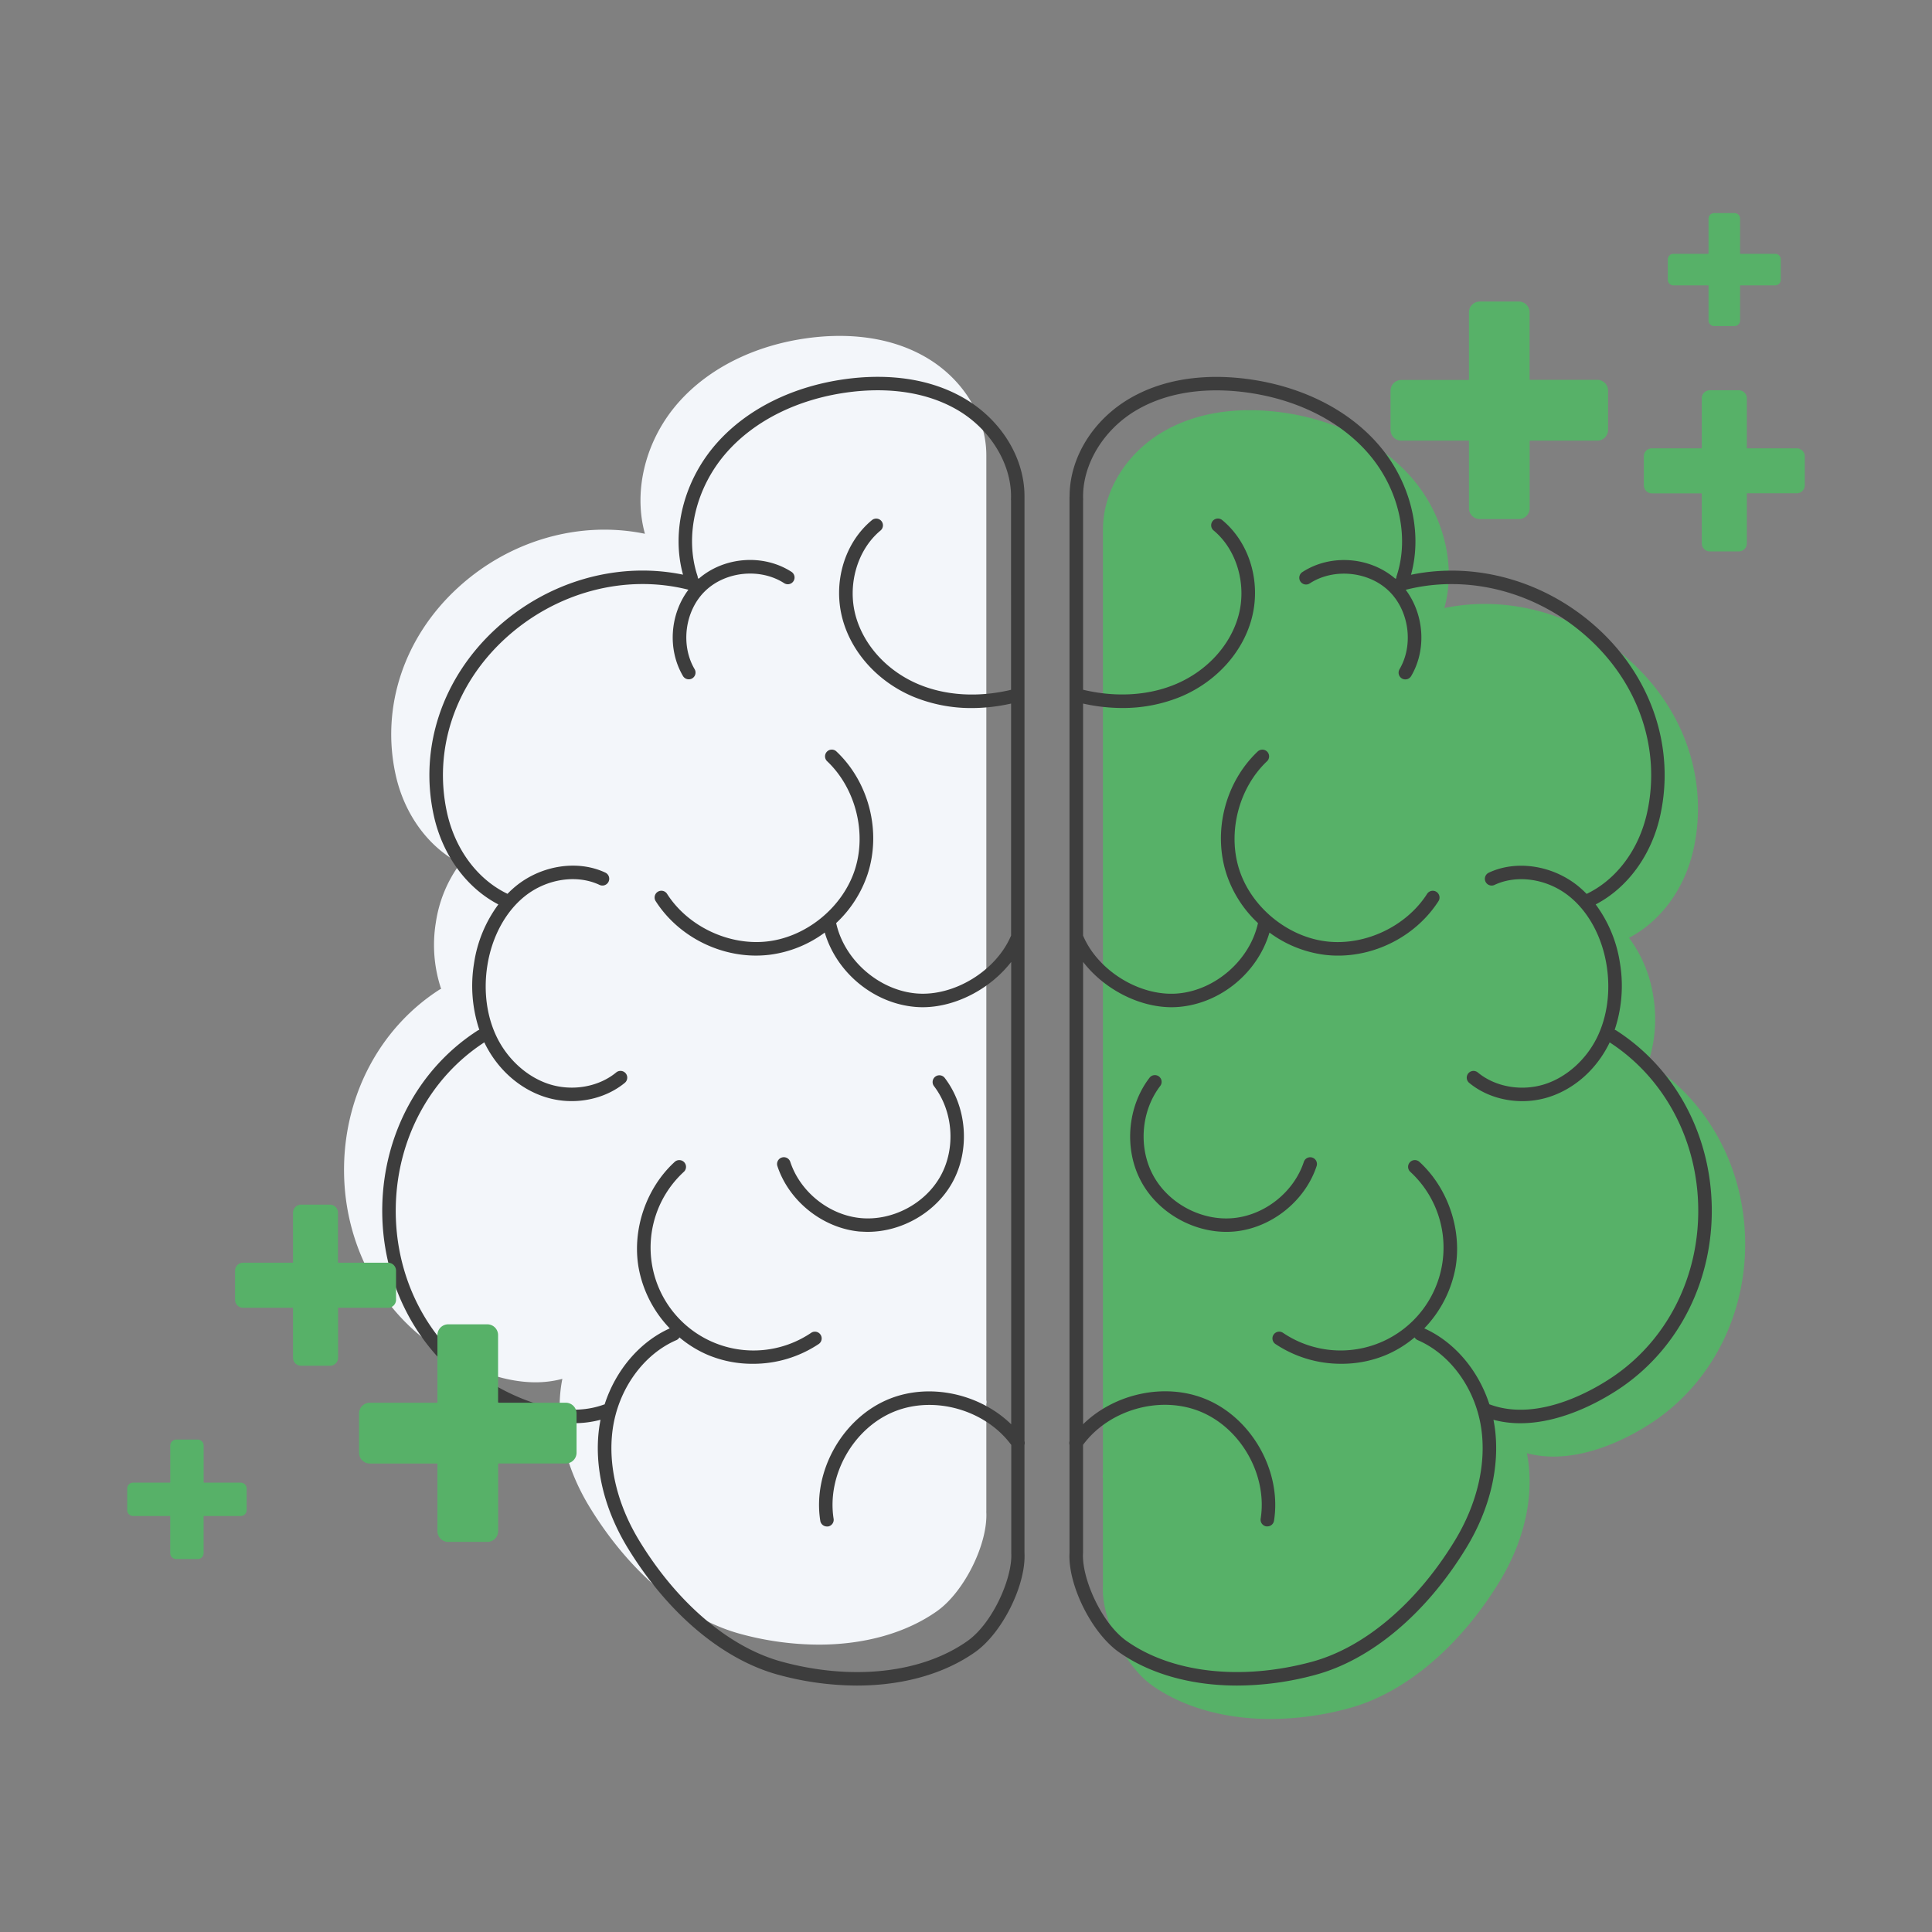 <svg id="Design" xmlns="http://www.w3.org/2000/svg" viewBox="0 0 1200 1200"><rect x="0" y="0" width="1200" height="1200" fill="#808080" stroke="none"/><defs><style>.cls-1{fill:#57b168;}.cls-2{fill:#f3f6fa;}.cls-3{fill:#3d3d3d;}</style></defs><title>3</title><path class="cls-1" d="M992.06,235.92h-42V194a6.7,6.7,0,0,0-6.7-6.7H919.09a6.7,6.7,0,0,0-6.7,6.7v42h-42a6.69,6.69,0,0,0-6.7,6.69v24.32a6.69,6.69,0,0,0,6.7,6.69h42v42a6.7,6.7,0,0,0,6.7,6.69H943.4a6.7,6.7,0,0,0,6.7-6.69v-42h42a6.69,6.69,0,0,0,6.7-6.69V242.61A6.69,6.69,0,0,0,992.06,235.92Z"/><path class="cls-1" d="M149.55,920.9H126.49V897.84a3.69,3.69,0,0,0-3.68-3.69H109.44a3.69,3.69,0,0,0-3.68,3.69V920.9H82.7A3.68,3.68,0,0,0,79,924.58v13.36a3.68,3.68,0,0,0,3.68,3.68h23.06v23.06a3.68,3.68,0,0,0,3.68,3.68h13.37a3.68,3.68,0,0,0,3.68-3.68V941.62h23.06a3.68,3.68,0,0,0,3.68-3.68V924.58A3.68,3.68,0,0,0,149.55,920.9Z"/><path class="cls-1" d="M1102.6,157.65h-21.8V135.84a3.48,3.48,0,0,0-3.48-3.48h-12.64a3.48,3.48,0,0,0-3.48,3.48v21.81h-21.81a3.48,3.48,0,0,0-3.48,3.48v12.63a3.48,3.48,0,0,0,3.48,3.49h21.81v21.8a3.48,3.48,0,0,0,3.48,3.48h12.64a3.48,3.48,0,0,0,3.48-3.48v-21.8h21.8a3.48,3.48,0,0,0,3.48-3.49V161.13A3.48,3.48,0,0,0,1102.6,157.65Z"/><path class="cls-1" d="M1116,278.47H1085V247.4a5,5,0,0,0-5-5h-18a5,5,0,0,0-5,5v31.07H1026a5,5,0,0,0-5,5v18a5,5,0,0,0,5,4.95H1057v31.07a5,5,0,0,0,5,5h18a5,5,0,0,0,5-5V306.38H1116a5,5,0,0,0,5-4.95v-18A5,5,0,0,0,1116,278.47Z"/><path class="cls-1" d="M1024.54,660.73a4.5,4.5,0,0,0-.92-.36,86.19,86.19,0,0,0,3.29-41.35,81.3,81.3,0,0,0-15.1-36.53c19.93-10.38,34.8-30.79,40.16-55.47,9.09-41.85-5.28-85.07-38.44-115.6-32.25-29.7-75.94-42.09-116.42-33.75,7.51-27.09-.57-58.85-21.18-81.94-18.72-21-46.91-35-79.37-39.52-19.65-2.73-48.39-2.91-73.74,11.71C699.56,281.34,685,305.09,685.06,329c0,.08,0,.15,0,.23V602.64h0V915.84a4,4,0,0,0,0,2.31V985c-1.18,19.94,13.65,49.94,30.66,61.92,19.45,13.7,45.23,20.77,73.43,20.77a187.08,187.08,0,0,0,48.63-6.65c34.64-9.36,68.76-38,93.6-78.69,14.81-24.22,21.14-50.8,17.82-74.86-.23-1.64-.51-3.26-.83-4.88A63.83,63.83,0,0,0,965,904.7c28.17,0,54.69-16.63,63.55-22.8,35.54-24.76,56.24-66.57,55.38-111.86S1060.86,684,1024.54,660.73Z"/><path class="cls-2" d="M612.63,938.79V872a4.22,4.22,0,0,0,0-2.31V556.51h0V283.11c0-.08,0-.14,0-.22.06-23.93-14.5-47.69-37.76-61.1-25.35-14.63-54.09-14.44-73.74-11.71-32.46,4.5-60.65,18.54-79.37,39.52-20.61,23.09-28.69,54.84-21.18,81.94-40.48-8.35-84.17,4-116.42,33.74C251,395.81,236.58,439,245.67,480.89,251,505.57,265.9,526,285.83,536.36a81.26,81.26,0,0,0-15.1,36.52A86.23,86.23,0,0,0,274,614.24a4,4,0,0,0-.92.36c-36.31,23.29-58.51,64.15-59.37,109.31s19.84,87.1,55.38,111.85c8.86,6.18,35.38,22.81,63.55,22.81a64.26,64.26,0,0,0,16.65-2.14c-.32,1.61-.6,3.23-.83,4.87-3.31,24.06,3,50.65,17.82,74.86,24.85,40.65,59,69.33,93.6,78.69a187.16,187.16,0,0,0,48.63,6.66c28.2,0,54-7.08,73.43-20.77,17-12,31.84-42,30.66-61.93Z"/><path class="cls-3" d="M636.33,897.44a4,4,0,0,0,0-2.31V581.93h0V308.54c0-.09,0-.15,0-.23.06-23.93-14.51-47.69-37.76-61.1-25.36-14.62-54.09-14.44-73.74-11.71C492.33,240,464.14,254,445.42,275c-20.61,23.09-28.69,54.85-21.18,81.94-40.48-8.35-84.18,4.05-116.42,33.75-33.16,30.53-47.53,73.75-38.44,115.6,5.36,24.68,20.23,45.09,40.16,55.47a81.19,81.19,0,0,0-15.1,36.53,86.32,86.32,0,0,0,3.28,41.35,3.92,3.92,0,0,0-.91.36c-36.32,23.3-58.51,64.16-59.37,109.31s19.84,87.1,55.38,111.86c8.86,6.17,35.38,22.8,63.55,22.8A63.94,63.94,0,0,0,373,881.85c-.32,1.61-.6,3.24-.83,4.87-3.32,24.07,3,50.65,17.81,74.87,24.85,40.64,59,69.33,93.61,78.69a187.08,187.08,0,0,0,48.63,6.65c28.2,0,54-7.08,73.43-20.77,17-12,31.83-42,30.66-61.92v-66.8ZM600.84,1019.3c-28.25,19.9-71.26,24.71-115,12.88-32.59-8.81-64.9-36.13-88.64-75-13.8-22.57-19.71-47.19-16.66-69.34,3.42-24.84,19-46.63,39.64-55.49a4,4,0,0,0,1.83-1.67,70.27,70.27,0,0,0,17.51,10.83,71.49,71.49,0,0,0,28,5.57,73.35,73.35,0,0,0,41-12.29,4.19,4.19,0,0,0-4.71-6.94,63.92,63.92,0,0,1-79.07-100,4.19,4.19,0,0,0-5.66-6.19c-17.69,16.18-26.5,41.91-22.46,65.53A73.26,73.26,0,0,0,416,825.08c-18.74,8.39-33.63,26.06-40.46,47.23-.07,0-.14,0-.21,0-31.35,11.64-67.39-10.86-77.69-18C264.37,831.15,245,792,245.83,749.49c.8-42.14,21.36-80.24,55-102.07.07.16.13.32.21.48,7.89,16.16,21.56,28.36,37.5,33.46a54.29,54.29,0,0,0,16.54,2.56c12.11,0,24-3.95,33-11.35a4.19,4.19,0,0,0-5.35-6.46c-10.89,9-27.23,11.87-41.62,7.27-13.57-4.35-25.72-15.25-32.51-29.16-6.31-12.92-8.4-28.76-5.88-44.6,2.85-18,11.47-33.72,23.64-43.26,13.55-10.61,32.05-13.32,46-6.74A4.19,4.19,0,0,0,376,542c-16.78-7.9-38.8-4.79-54.78,7.73a61.62,61.62,0,0,0-6,5.44c-18.62-8.91-32.63-27.69-37.62-50.67-8.45-38.91,5-79.16,35.93-107.65,31.6-29.1,74.84-40.52,114.06-30.56-11.44,15.18-13.13,37-3.39,53.58a4.19,4.19,0,1,0,7.23-4.25c-8.9-15.13-6-36.52,6.71-48.68s34.15-14.23,48.91-4.72a4.19,4.19,0,1,0,4.54-7.05c-17.52-11.29-41.8-9.38-57.5,4.19-.22-.07-.45-.12-.67-.18a4.09,4.09,0,0,0-.17-1.38c-8.33-25-1.08-55.33,18.46-77.23,17.39-19.49,43.77-32.56,74.26-36.8,18.34-2.54,45.1-2.76,68.4,10.68,21.07,12.15,34.56,34.67,33.55,56,0,.13.05.24.06.36V428.45c-20.41,4.9-40.93,3.64-57.94-3.64-19.15-8.2-33.58-24.05-38.59-42.37-5.26-19.29,1.09-41.05,15.45-52.91a4.19,4.19,0,1,0-5.34-6.46c-17.09,14.11-24.4,38.85-18.2,61.57,5.68,20.78,21.89,38.68,43.38,47.88a94.23,94.23,0,0,0,37.06,7.27A111.9,111.9,0,0,0,628,437V581.1c-9.2,21.84-35.38,37.93-58.75,35.95s-44.85-20.76-49.89-43.71a73.21,73.21,0,0,0,19.54-30.42c8.64-26.46.85-57.07-19.38-76.18a4.19,4.19,0,0,0-5.76,6.09c17.64,16.67,24.7,44.42,17.17,67.48s-29.6,41.3-53.68,44.35-50-9.12-63-29.59a4.2,4.2,0,0,0-7.08,4.51c13.38,21,37.67,33.95,62.4,33.95a69.61,69.61,0,0,0,8.76-.55,73.08,73.08,0,0,0,33.94-13.75c7.33,24.85,30.33,44,56.29,46.18,1.5.12,3,.19,4.51.19,20.5,0,42.09-11.43,55-28.13V884.66c-19.36-18.9-50.36-25.93-75.58-15.82-29,11.62-47.9,44.89-43,75.75a4.2,4.2,0,0,0,4.14,3.54,4.87,4.87,0,0,0,.65,0,4.2,4.2,0,0,0,3.49-4.8c-4.28-27.15,12.36-56.43,37.88-66.66,25-10,56.48-.86,72.46,20.8v66.8s0,.09,0,.14,0,.09,0,.14C629,979.84,616.68,1008.15,600.84,1019.3Z"/><path class="cls-3" d="M539,765.12c21.2,0,42.29-12.12,52.56-30.72,11.1-20.08,9.11-46.83-4.86-65a4.2,4.2,0,0,0-6.66,5.11c12,15.64,13.72,38.62,4.18,55.88s-29.9,28-49.53,26.19-37.65-16.2-43.83-34.92a4.19,4.19,0,1,0-8,2.62c7.18,21.8,28.16,38.51,51,40.65C535.55,765,537.25,765.12,539,765.12Z"/><path class="cls-3" d="M1003.83,640a4,4,0,0,0-.92-.36,86.19,86.19,0,0,0,3.29-41.35,81.3,81.3,0,0,0-15.1-36.53c19.93-10.38,34.8-30.79,40.16-55.47,9.09-41.85-5.28-85.07-38.44-115.6C960.57,361,916.88,348.61,876.4,357c7.51-27.09-.57-58.85-21.18-81.94-18.72-21-46.91-35-79.37-39.52-19.65-2.73-48.39-2.91-73.74,11.71-23.26,13.41-37.82,37.17-37.76,61.1,0,.08-.05.14-.05.23V581.93h0v313.2a4.22,4.22,0,0,0,0,2.31v66.8c-1.18,19.94,13.65,49.93,30.66,61.92,19.45,13.7,45.23,20.77,73.43,20.77a187.14,187.14,0,0,0,48.63-6.65c34.64-9.36,68.76-38,93.6-78.69,14.81-24.22,21.13-50.8,17.82-74.87-.23-1.63-.51-3.26-.83-4.87A63.83,63.83,0,0,0,944.27,884c28.17,0,54.69-16.63,63.55-22.8,35.54-24.76,56.24-66.57,55.38-111.86S1040.15,663.32,1003.83,640ZM1003,854.3c-10.3,7.18-46.35,29.69-77.69,18-.07,0-.14,0-.21,0-6.84-21.17-21.72-38.84-40.46-47.23a73.34,73.34,0,0,0,19.44-37.89c4-23.62-4.78-49.35-22.46-65.53a4.19,4.19,0,0,0-5.66,6.19,63.92,63.92,0,0,1-79.07,100,4.19,4.19,0,0,0-4.71,6.94,73.33,73.33,0,0,0,41,12.29,71.44,71.44,0,0,0,27.95-5.57,69.91,69.91,0,0,0,17.51-10.83,4.1,4.1,0,0,0,1.84,1.67c20.66,8.86,36.21,30.65,39.64,55.49,3.05,22.15-2.87,46.77-16.66,69.34-23.74,38.84-56.05,66.16-88.64,75-43.78,11.83-86.79,7-115-12.88-15.84-11.15-28.15-39.46-27.12-54.8,0,0,0-.1,0-.14a.7.7,0,0,0,0-.14v-66.8c16-21.66,47.43-30.82,72.46-20.8,25.52,10.23,42.15,39.51,37.87,66.66a4.2,4.2,0,0,0,3.49,4.8,4.89,4.89,0,0,0,.66,0,4.2,4.2,0,0,0,4.14-3.54c4.86-30.86-14-64.13-43-75.75-25.23-10.11-56.22-3.08-75.58,15.82V597.47c12.86,16.7,34.44,28.13,54.95,28.13,1.51,0,3-.07,4.51-.19,26-2.2,49-21.33,56.29-46.18A73.08,73.08,0,0,0,822.38,593a69.45,69.45,0,0,0,8.75.55c24.74,0,49-13,62.41-33.95a4.2,4.2,0,0,0-7.08-4.51c-13,20.47-39,32.63-63,29.59s-46.14-21.28-53.67-44.35-.47-50.81,17.16-67.48a4.19,4.19,0,1,0-5.76-6.09c-20.22,19.11-28,49.72-19.38,76.18a73.23,73.23,0,0,0,19.55,30.42c-5.05,22.95-26.47,41.73-49.89,43.71s-49.55-14.11-58.75-35.95V437a111.83,111.83,0,0,0,24.18,2.75,94.23,94.23,0,0,0,37.06-7.27c21.48-9.2,37.7-27.1,43.37-47.88,6.21-22.72-1.1-47.46-18.19-61.57a4.19,4.19,0,1,0-5.34,6.46c14.36,11.86,20.71,33.62,15.44,52.91-5,18.32-19.43,34.17-38.59,42.37-17,7.28-37.52,8.54-57.93,3.64V310.86c0-.12.06-.23.06-.36-1-21.35,12.47-43.87,33.55-56,23.29-13.44,50.05-13.22,68.39-10.68,30.5,4.24,56.87,17.31,74.27,36.8,19.54,21.9,26.78,52.21,18.46,77.23a3.85,3.85,0,0,0-.17,1.38c-.22.06-.45.11-.67.18-15.71-13.57-40-15.48-57.51-4.19a4.2,4.2,0,1,0,4.55,7.05c14.75-9.51,36.24-7.44,48.91,4.72s15.61,33.55,6.71,48.68a4.19,4.19,0,1,0,7.23,4.25c9.74-16.56,8-38.4-3.39-53.58,39.22-10,82.46,1.46,114.06,30.56,31,28.49,44.38,68.74,35.92,107.65-5,23-19,41.76-37.61,50.67a62.81,62.81,0,0,0-6-5.44c-16-12.52-38-15.63-54.79-7.73a4.19,4.19,0,0,0,3.57,7.59c14-6.58,32.5-3.87,46,6.74,12.17,9.54,20.79,25.3,23.64,43.26,2.52,15.84.43,31.68-5.88,44.6-6.79,13.91-18.95,24.81-32.52,29.16-14.39,4.6-30.72,1.75-41.61-7.27a4.19,4.19,0,0,0-5.35,6.46c8.93,7.4,20.87,11.35,33,11.35a54.29,54.29,0,0,0,16.54-2.56c15.94-5.1,29.61-17.3,37.5-33.46.08-.16.13-.32.21-.48,33.66,21.83,54.22,59.93,55,102.07C1055.62,792,1036.26,831.15,1003,854.3Z"/><path class="cls-3" d="M815.12,719a4.18,4.18,0,0,0-5.29,2.67c-6.18,18.72-24.2,33.08-43.83,34.92s-40-8.94-49.54-26.19-7.82-40.24,4.18-55.88a4.19,4.19,0,1,0-6.65-5.11c-14,18.21-16,45-4.87,65,10.28,18.6,31.37,30.72,52.57,30.72,1.7,0,3.4-.08,5.09-.23,22.85-2.14,43.83-18.85,51-40.65A4.18,4.18,0,0,0,815.12,719Z"/><path class="cls-1" d="M351.37,871.26h-42v-42a6.7,6.7,0,0,0-6.7-6.7H278.4a6.7,6.7,0,0,0-6.7,6.7v42h-42A6.7,6.7,0,0,0,223,878v24.31a6.7,6.7,0,0,0,6.7,6.7h42v42a6.7,6.7,0,0,0,6.7,6.7h24.31a6.7,6.7,0,0,0,6.7-6.7V909h42a6.7,6.7,0,0,0,6.7-6.7V878A6.7,6.7,0,0,0,351.37,871.26Z"/><path class="cls-1" d="M241,784.29H209.93V753.23a5,5,0,0,0-5-5H187a5,5,0,0,0-5,5v31.06H151a5,5,0,0,0-5,5v18a5,5,0,0,0,5,5H182v31a5,5,0,0,0,5,5h18a5,5,0,0,0,5-5v-31H241a5,5,0,0,0,5-5v-18A5,5,0,0,0,241,784.29Z"/></svg>